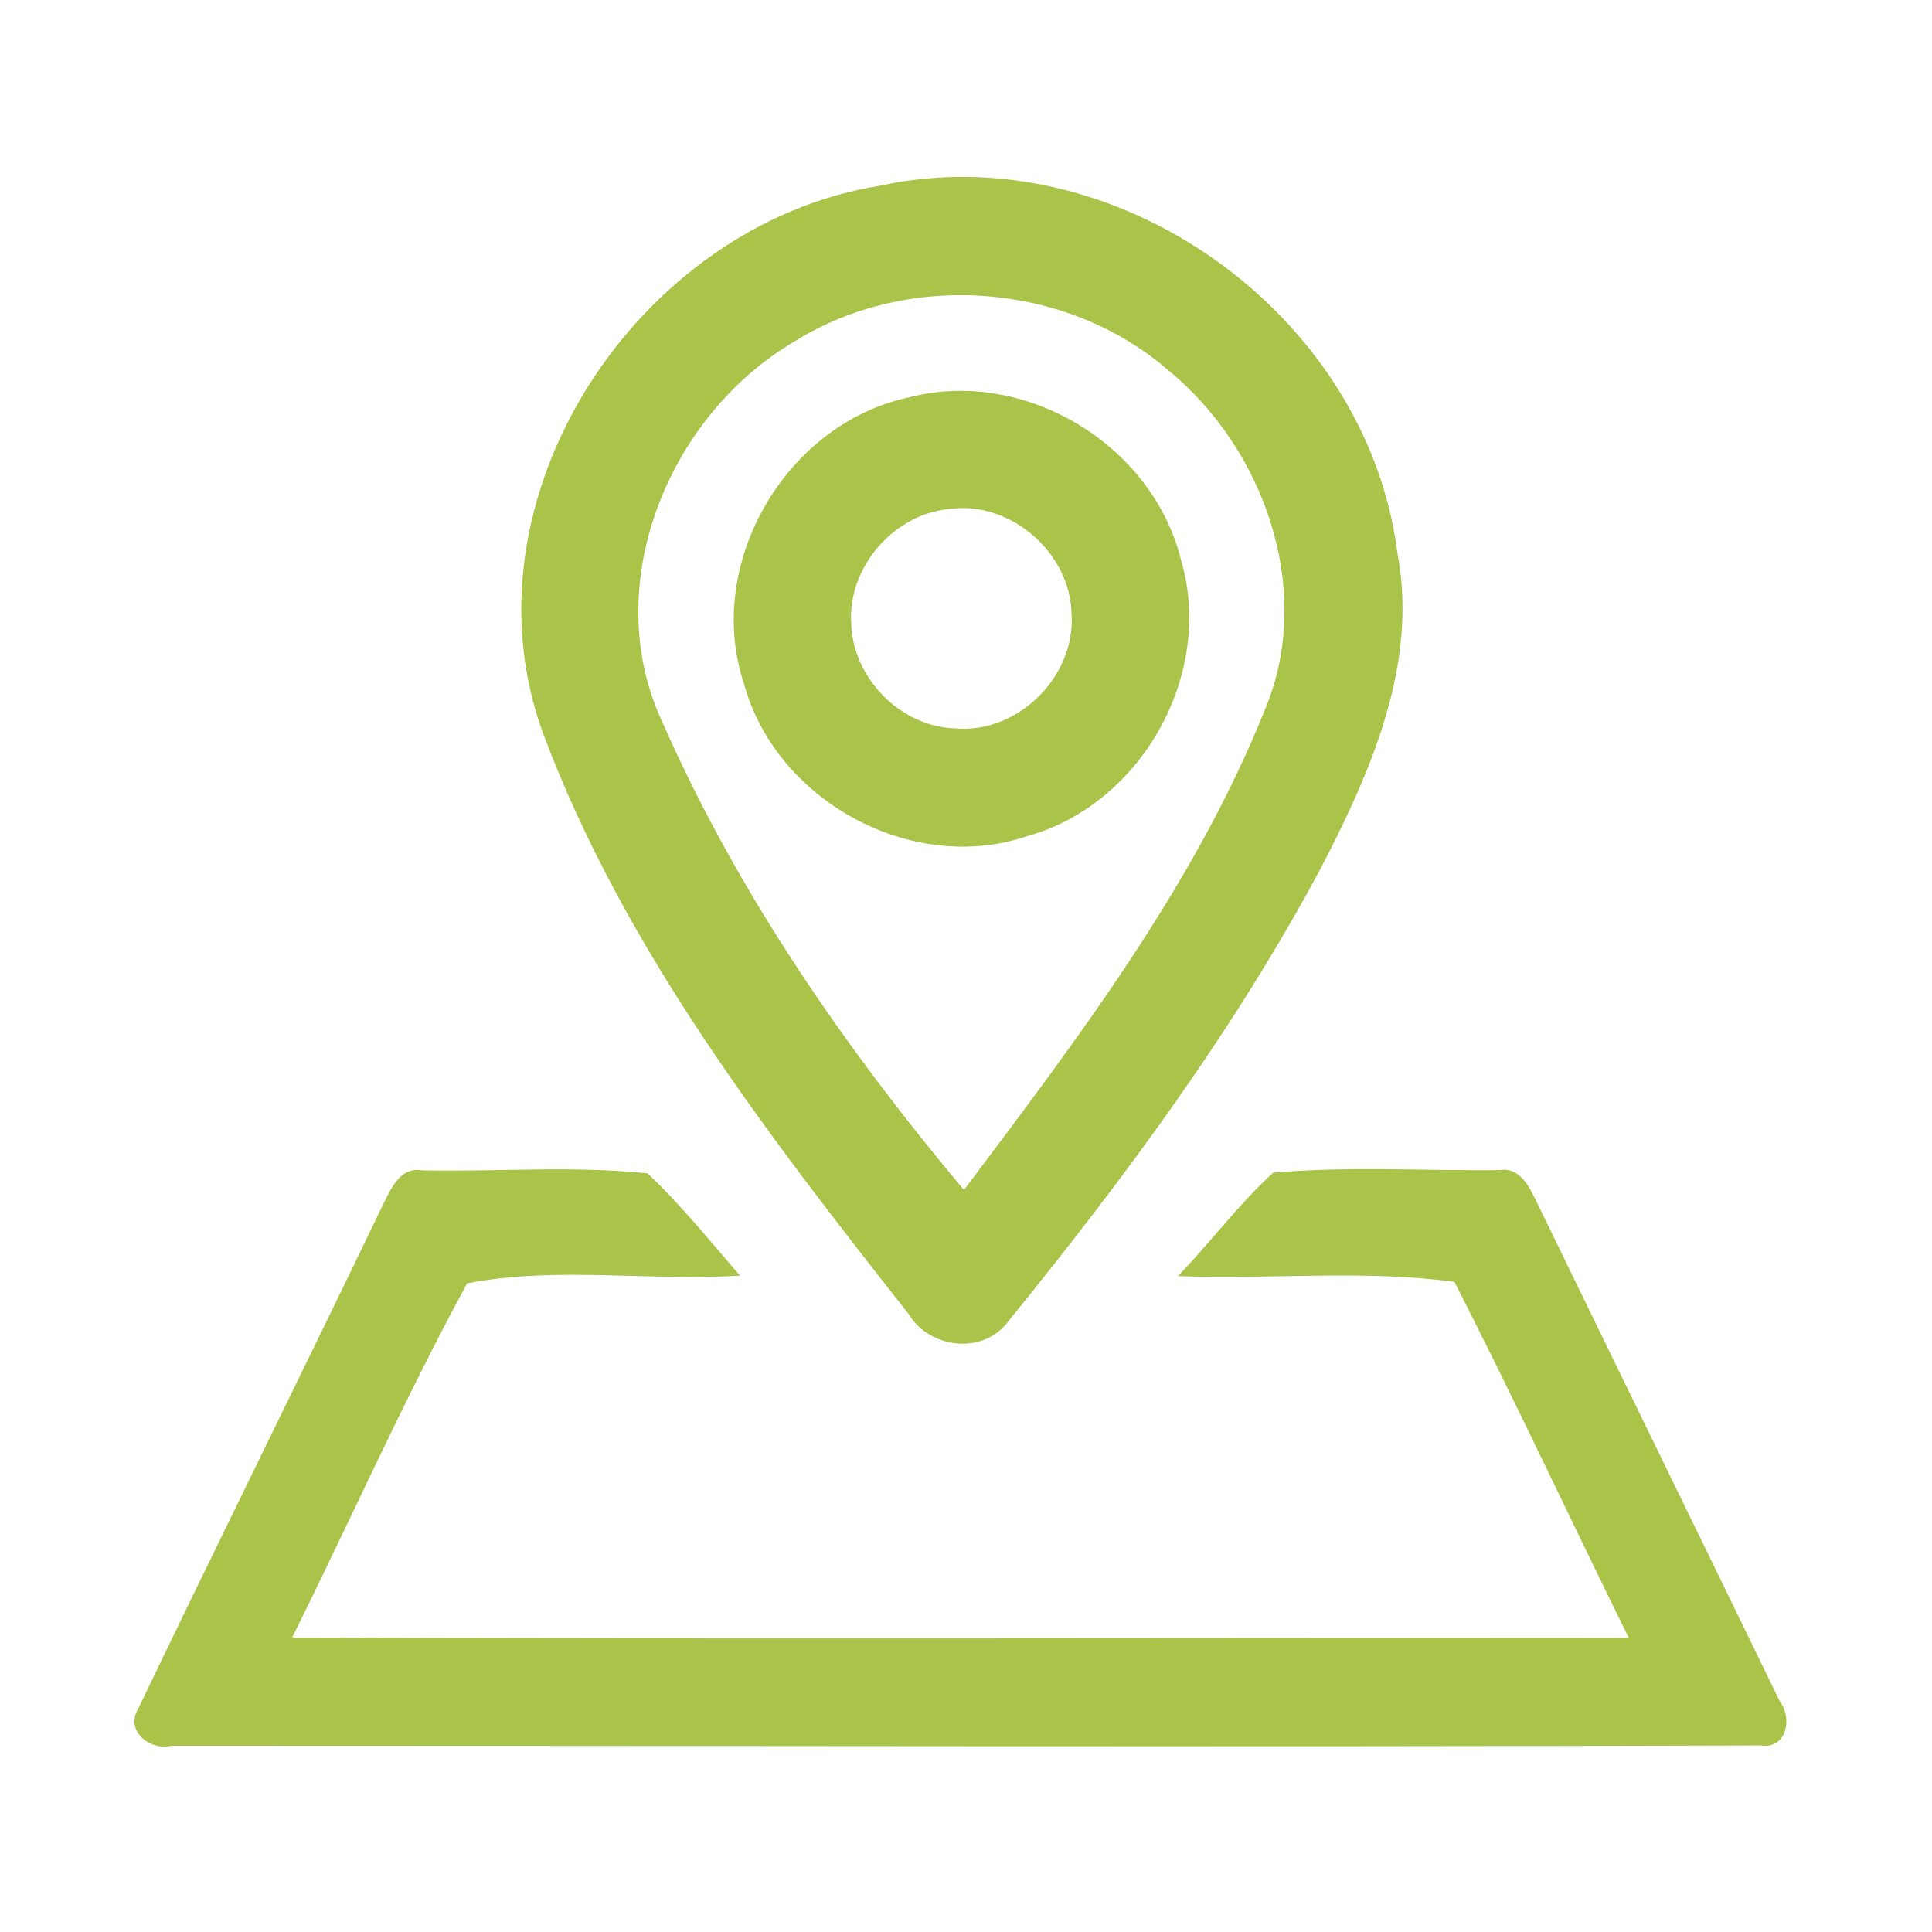 <?xml version="1.0" encoding="UTF-8" ?>
<!DOCTYPE svg PUBLIC "-//W3C//DTD SVG 1.1//EN" "http://www.w3.org/Graphics/SVG/1.1/DTD/svg11.dtd">
<svg width="192pt" height="192pt" viewBox="0 0 192 192" version="1.1" xmlns="http://www.w3.org/2000/svg">
<g id="#aac349ff">
<path fill="#aac349" opacity="1.00" d=" M 87.38 18.47 C 110.87 13.32 135.85 31.16 138.87 54.94 C 140.97 65.98 136.24 76.68 131.27 86.26 C 122.66 102.36 111.74 117.11 100.25 131.25 C 97.82 134.66 92.44 134.09 90.33 130.63 C 76.29 112.78 62.03 94.38 53.98 72.91 C 45.40 49.55 63.36 22.34 87.38 18.47 M 78.98 33.92 C 66.34 41.33 59.40 58.37 65.94 72.02 C 73.37 88.84 84.03 104.24 95.80 118.26 C 107.04 103.29 118.62 88.14 125.66 70.64 C 130.67 58.88 125.75 44.71 116.14 36.83 C 106.05 28.05 90.31 26.86 78.98 33.92 Z" />
<path fill="#aac349" opacity="1.00" d=" M 90.38 39.48 C 101.85 36.52 114.55 44.19 117.37 55.66 C 120.72 67.01 113.40 80.02 102.00 83.12 C 90.57 86.95 77.13 79.56 73.95 68.00 C 69.94 56.04 78.09 42.07 90.38 39.48 M 94.46 50.57 C 88.87 51.01 84.21 56.37 84.59 61.99 C 84.77 67.42 89.54 72.28 95.01 72.39 C 101.20 72.90 106.92 67.18 106.49 61.00 C 106.37 54.97 100.47 49.78 94.46 50.57 Z" />
<path fill="#aac349" opacity="1.00" d=" M 37.94 119.97 C 38.77 118.33 39.67 115.91 41.96 116.31 C 49.41 116.46 56.97 115.83 64.35 116.61 C 67.68 119.74 70.55 123.33 73.54 126.77 C 64.54 127.34 55.20 125.82 46.42 127.54 C 40.18 139.02 34.84 151.03 29.03 162.75 C 73.31 162.89 117.59 162.79 161.87 162.78 C 156.06 151.00 150.52 139.09 144.54 127.39 C 135.46 126.16 126.21 127.17 117.06 126.82 C 120.29 123.47 123.09 119.68 126.53 116.54 C 133.99 115.88 141.56 116.37 149.06 116.28 C 151.02 115.98 151.95 117.88 152.66 119.34 C 160.73 135.96 168.85 152.55 176.92 169.17 C 178.17 170.82 177.48 173.87 174.97 173.46 C 122.32 173.63 69.67 173.48 17.02 173.49 C 14.83 174.01 12.40 171.97 13.75 169.78 C 21.73 153.14 29.94 136.60 37.94 119.97 Z" />
</g>
</svg>
